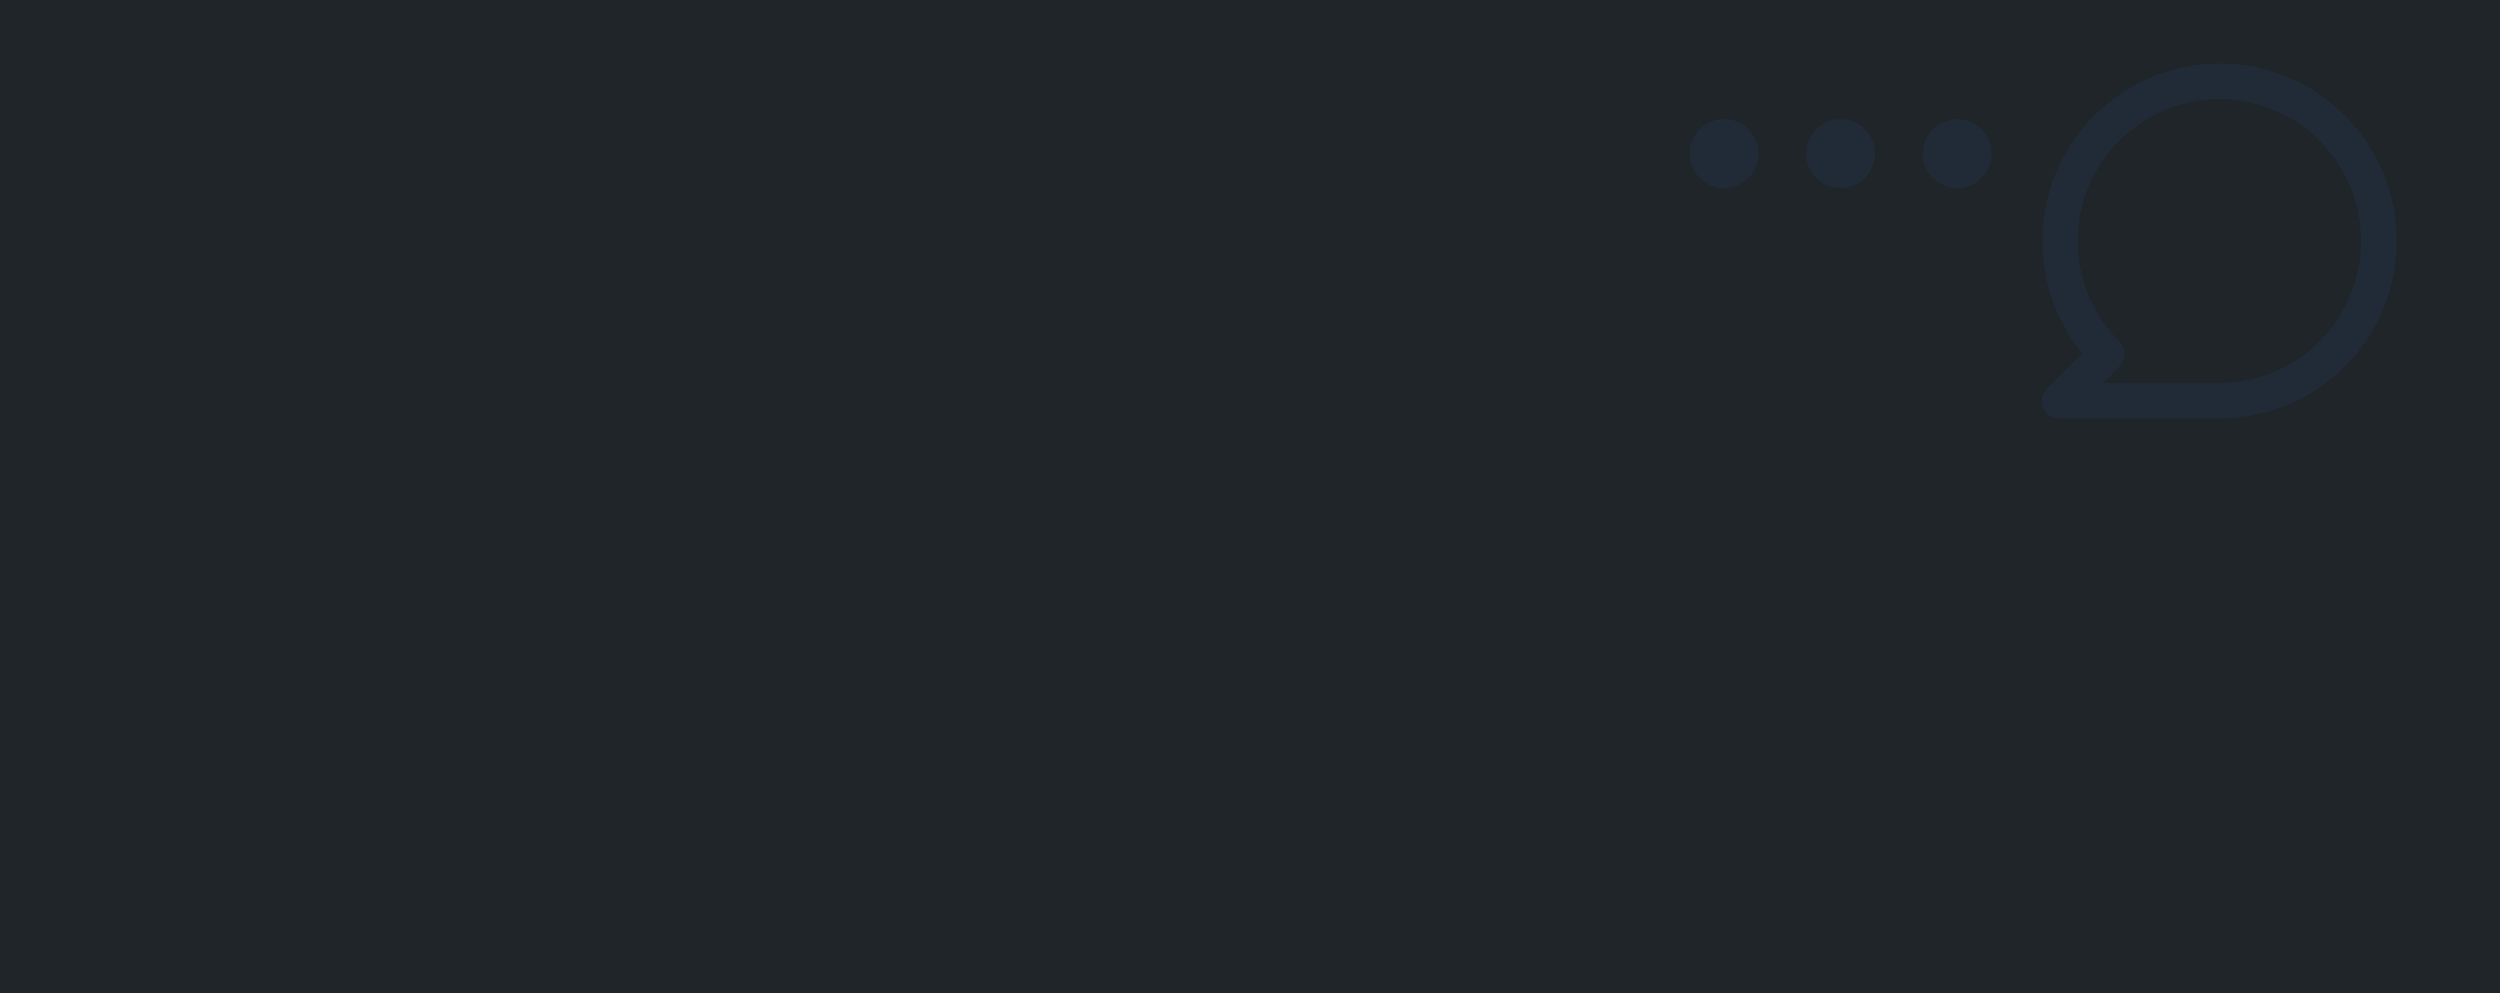 <svg width="944" height="375" viewBox="0 0 944 375" fill="none" xmlns="http://www.w3.org/2000/svg">
<rect width="944" height="182" fill="#1F2529"/>
<g style="mix-blend-mode:screen" opacity="0.1">
<path d="M838.094 24C829.308 24 820.608 25.733 812.491 29.1C804.373 32.467 796.998 37.402 790.785 43.623C778.238 56.187 771.189 73.228 771.189 90.997C771.13 106.468 776.479 121.471 786.309 133.406L772.928 146.806C772 147.748 771.371 148.944 771.121 150.244C770.871 151.543 771.011 152.888 771.523 154.108C772.079 155.314 772.98 156.327 774.111 157.019C775.243 157.71 776.554 158.05 777.879 157.994H838.094C855.839 157.994 872.857 150.935 885.404 138.371C897.951 125.807 905 108.766 905 90.997C905 73.228 897.951 56.187 885.404 43.623C872.857 31.059 855.839 24 838.094 24ZM838.094 144.595H794.003L800.226 138.364C801.472 137.109 802.171 135.411 802.171 133.641C802.171 131.871 801.472 130.173 800.226 128.917C791.465 120.154 786.009 108.621 784.788 96.282C783.568 83.943 786.657 71.561 793.53 61.247C800.403 50.933 810.635 43.324 822.482 39.717C834.329 36.11 847.059 36.728 858.502 41.465C869.945 46.203 879.394 54.767 885.239 65.698C891.084 76.63 892.963 89.252 890.556 101.415C888.149 113.578 881.605 124.529 872.039 132.403C862.473 140.276 850.477 144.585 838.094 144.595Z" fill="#3267B4"/>
</g>
<g style="mix-blend-mode:screen" opacity="0.1">
<circle cx="739" cy="58" r="13" fill="#3267B4"/>
</g>
<g style="mix-blend-mode:screen" opacity="0.1">
<circle cx="695" cy="58" r="13" fill="#3267B4"/>
</g>
<g style="mix-blend-mode:screen" opacity="0.1">
<circle cx="651" cy="58" r="13" fill="#3267B4"/>
</g>
<rect y="173" width="944" height="202" fill="#1F2529"/>
</svg>
